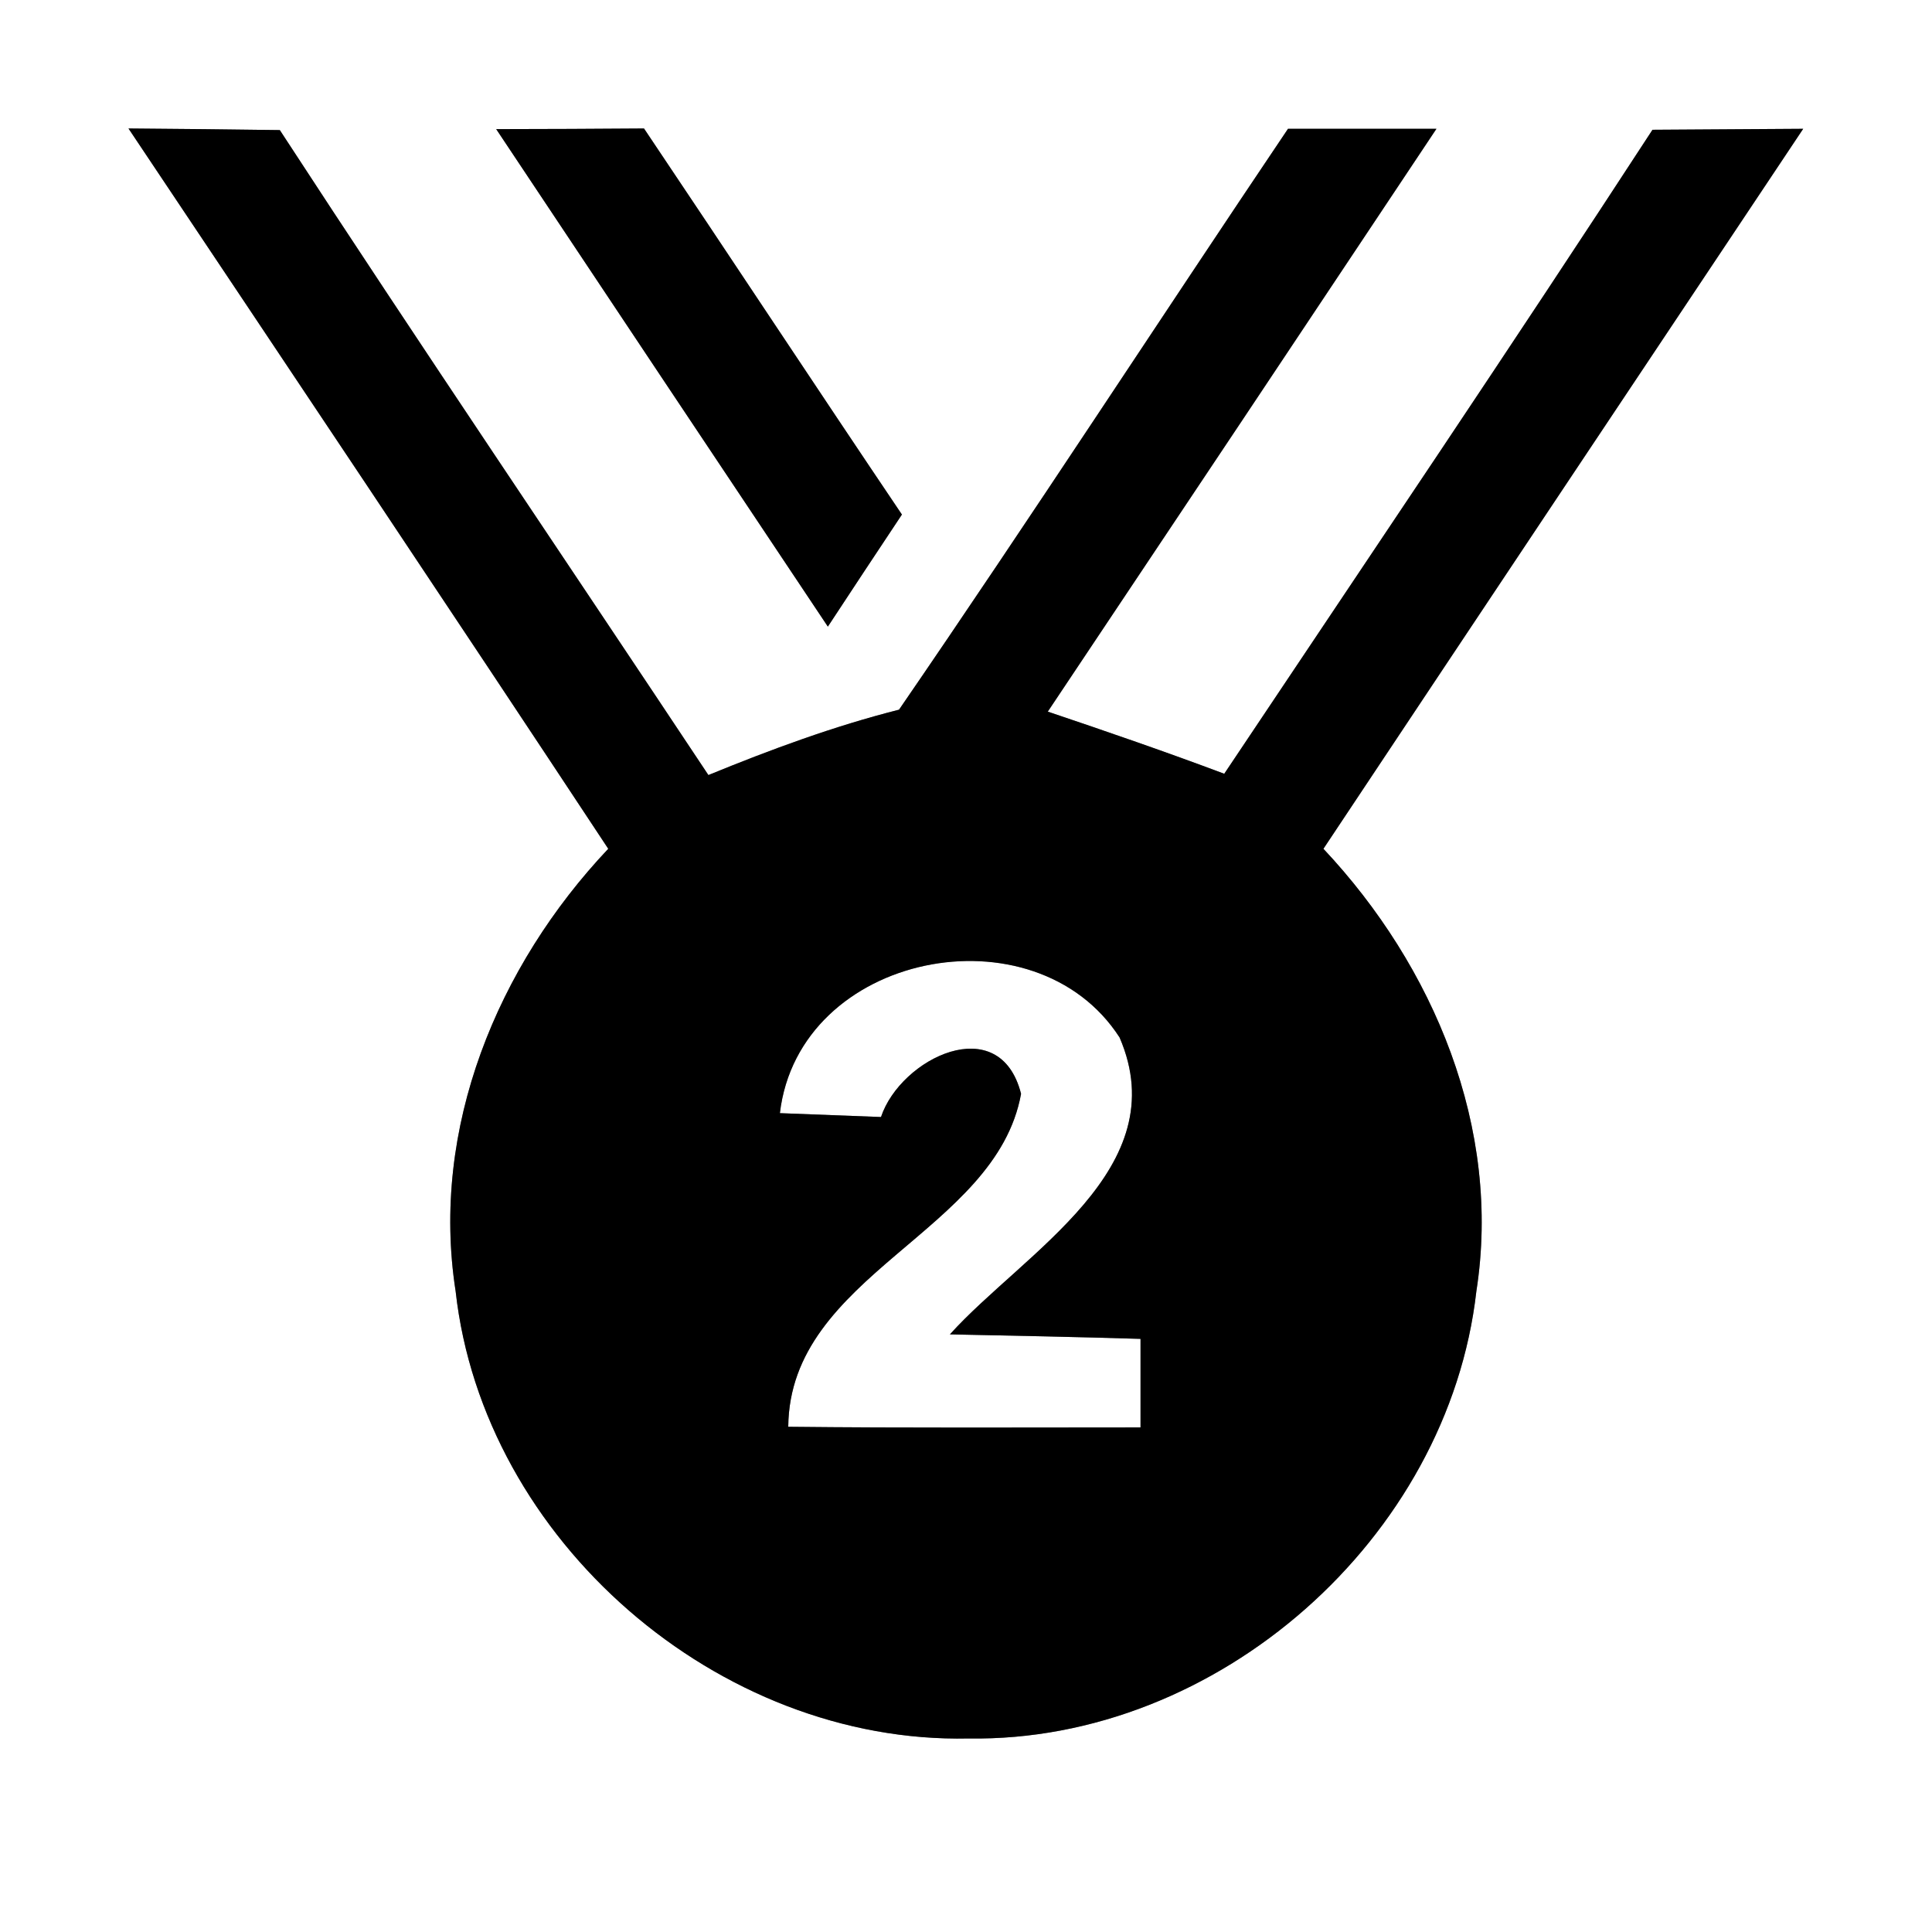 <?xml version="1.0" encoding="UTF-8" ?>
<!DOCTYPE svg PUBLIC "-//W3C//DTD SVG 1.1//EN" "http://www.w3.org/Graphics/SVG/1.1/DTD/svg11.dtd">
<svg width="60pt" height="60pt" viewBox="0 0 60 60" version="1.1" xmlns="http://www.w3.org/2000/svg">
<rect x="0" y="0" width="60" height="60" fill="#808080" stroke="none"/>
<g id="#ffffffff">
<path fill="#ffffff" opacity="1.00" d=" M 0.00 0.00 L 60.00 0.00 L 60.00 60.00 L 0.00 60.00 L 0.00 0.00 M 3.99 3.99 C 8.97 11.44 13.95 18.88 18.89 26.36 C 15.45 30.00 13.36 35.04 14.15 40.10 C 15.01 47.84 22.31 54.16 30.08 53.99 C 37.81 54.11 44.98 47.78 45.85 40.10 C 46.64 35.04 44.53 30.01 41.10 26.36 C 46.06 18.90 51.03 11.45 56.00 4.00 C 54.44 4.01 52.88 4.02 51.32 4.03 C 46.95 10.74 42.47 17.37 38.02 24.03 C 36.21 23.35 34.38 22.72 32.54 22.10 C 36.57 16.07 40.59 10.04 44.61 4.00 C 43.07 4.00 41.54 4.00 40.00 4.00 C 35.96 10.00 32.02 16.07 27.92 22.04 C 25.90 22.55 23.93 23.28 22.00 24.07 C 17.57 17.40 13.07 10.76 8.69 4.04 C 7.13 4.02 5.56 4.00 3.99 3.99 M 15.41 4.01 C 18.84 9.16 22.27 14.31 25.71 19.46 C 26.47 18.30 27.24 17.14 28.01 15.98 C 25.32 11.99 22.68 7.98 20.00 3.99 C 18.47 4.00 16.94 4.01 15.41 4.01 Z" />
<path fill="#ffffff" opacity="1.00" d=" M 24.22 34.57 C 24.81 29.57 32.14 28.14 34.77 32.22 C 36.53 36.30 31.80 38.89 29.50 41.44 C 31.47 41.48 33.45 41.52 35.42 41.58 C 35.42 42.27 35.42 43.65 35.42 44.33 C 31.77 44.33 28.13 44.35 24.48 44.31 C 24.52 39.57 30.93 38.28 31.71 33.97 C 31.05 31.36 27.97 32.86 27.36 34.69 C 26.31 34.65 25.27 34.61 24.22 34.57 Z" />
</g>
<g id="#000000ff">
<path fill="#000000" opacity="1.00" d=" M 3.99 3.99 C 5.56 4.00 7.13 4.02 8.69 4.04 C 13.07 10.76 17.57 17.40 22.00 24.07 C 23.93 23.28 25.90 22.55 27.92 22.04 C 32.02 16.07 35.96 10.00 40.00 4.00 C 41.54 4.00 43.07 4.00 44.61 4.00 C 40.59 10.04 36.57 16.07 32.54 22.10 C 34.38 22.72 36.21 23.35 38.02 24.03 C 42.47 17.37 46.95 10.74 51.32 4.03 C 52.88 4.02 54.44 4.01 56.00 4.00 C 51.03 11.45 46.06 18.90 41.10 26.36 C 44.53 30.01 46.64 35.04 45.85 40.10 C 44.98 47.78 37.81 54.11 30.08 53.99 C 22.31 54.16 15.01 47.84 14.15 40.10 C 13.36 35.04 15.45 30.00 18.89 26.36 C 13.95 18.88 8.97 11.44 3.99 3.99 M 24.22 34.57 C 25.27 34.61 26.31 34.65 27.36 34.69 C 27.97 32.86 31.05 31.36 31.71 33.97 C 30.93 38.28 24.52 39.57 24.48 44.31 C 28.13 44.35 31.77 44.33 35.42 44.33 C 35.42 43.65 35.42 42.27 35.42 41.58 C 33.45 41.52 31.47 41.48 29.50 41.44 C 31.80 38.89 36.53 36.30 34.77 32.22 C 32.14 28.14 24.81 29.57 24.22 34.57 Z" />
<path fill="#000000" opacity="1.00" d=" M 15.41 4.01 C 16.94 4.01 18.47 4.00 20.00 3.99 C 22.68 7.98 25.32 11.99 28.01 15.98 C 27.24 17.14 26.47 18.30 25.71 19.46 C 22.27 14.31 18.84 9.16 15.41 4.01 Z" />
</g>
</svg>
